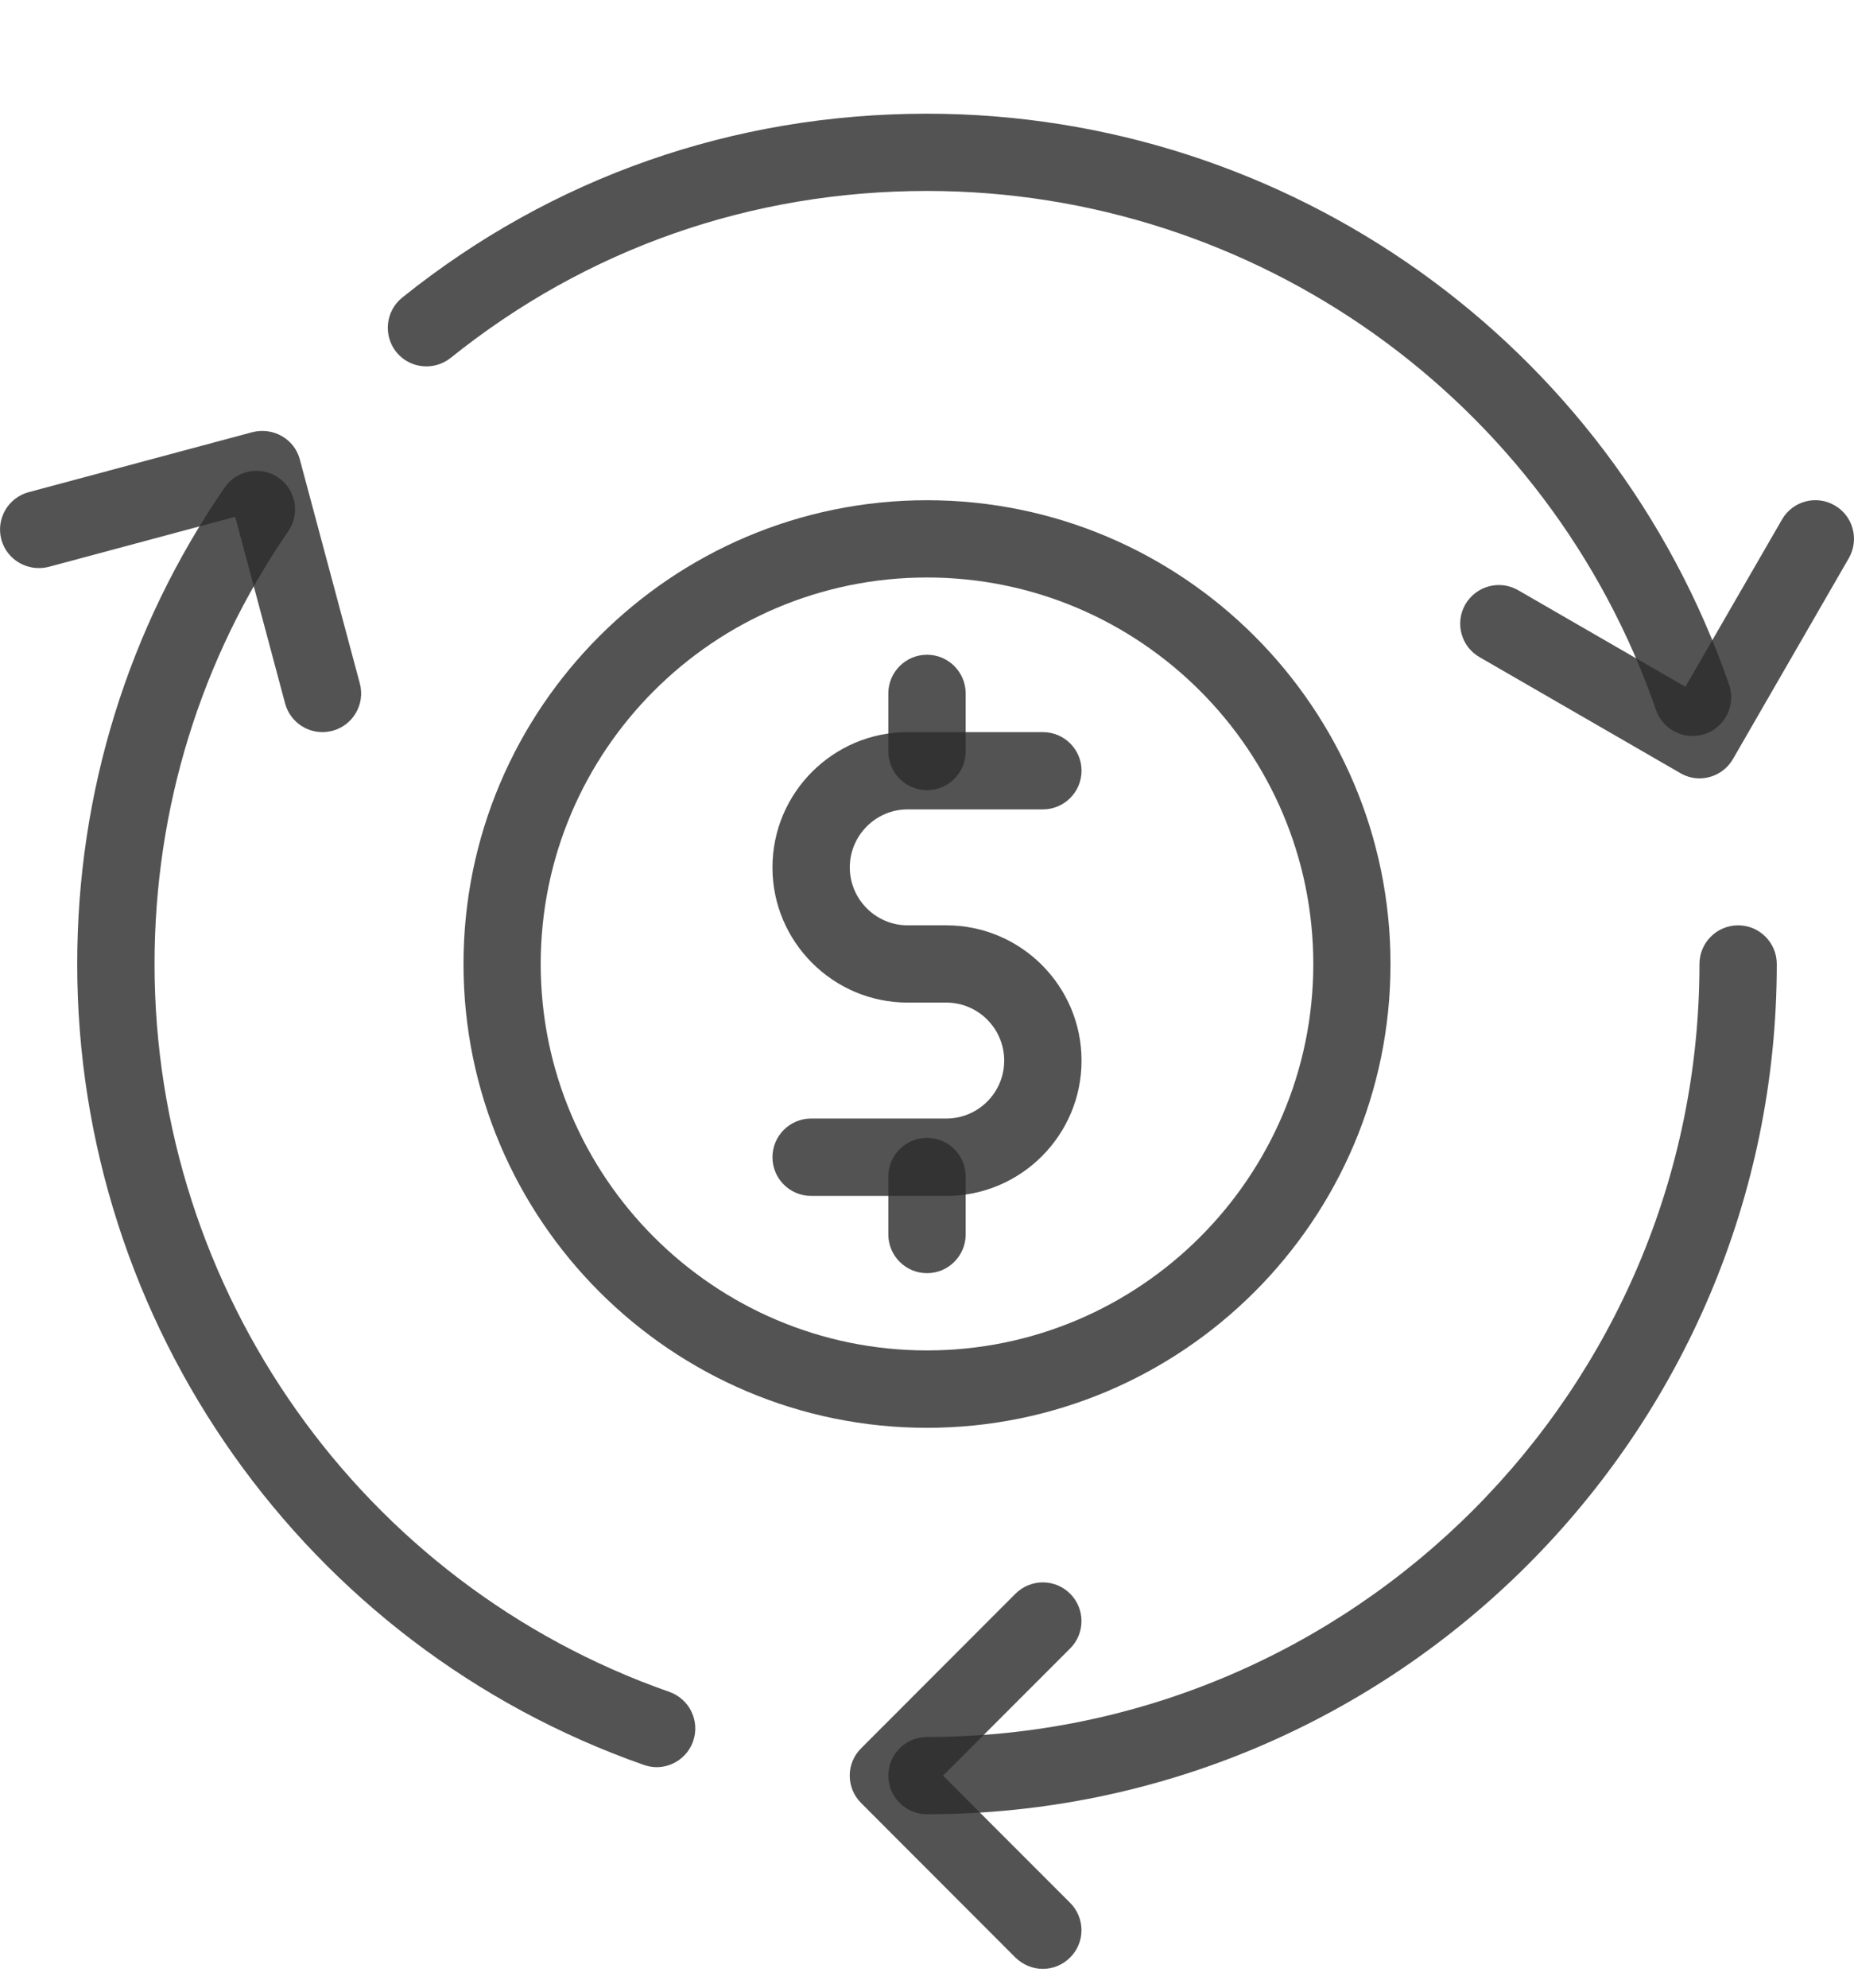 <svg width="14" height="15" viewBox="0 0 14 15" fill="none" xmlns="http://www.w3.org/2000/svg">
<g clip-path="url(#clip0)">
<path d="M7 9.608C6.839 9.608 6.708 9.477 6.708 9.316V8.878C6.708 8.717 6.839 8.587 7 8.587C7.161 8.587 7.292 8.717 7.292 8.878V9.316C7.292 9.477 7.161 9.608 7 9.608Z" fill="#2C2C2C" fill-opacity="0.81"/>
<path d="M7.146 9.025H6.125C5.964 9.025 5.833 8.894 5.833 8.733C5.833 8.572 5.964 8.441 6.125 8.441H7.146C7.387 8.441 7.583 8.245 7.583 8.004C7.583 7.763 7.387 7.566 7.146 7.566H6.854C6.291 7.566 5.833 7.108 5.833 6.546C5.833 5.983 6.291 5.525 6.854 5.525H7.875C8.036 5.525 8.167 5.655 8.167 5.816C8.167 5.977 8.036 6.108 7.875 6.108H6.854C6.613 6.108 6.417 6.305 6.417 6.546C6.417 6.786 6.613 6.983 6.854 6.983H7.146C7.709 6.983 8.167 7.441 8.167 8.004C8.167 8.567 7.709 9.025 7.146 9.025Z" fill="#2C2C2C" fill-opacity="0.81"/>
<path d="M7 5.963C6.839 5.963 6.708 5.832 6.708 5.671V5.233C6.708 5.072 6.839 4.941 7 4.941C7.161 4.941 7.292 5.072 7.292 5.233V5.671C7.292 5.832 7.161 5.963 7 5.963Z" fill="#2C2C2C" fill-opacity="0.81"/>
<path d="M7 10.775C5.07 10.775 3.5 9.205 3.5 7.275C3.5 5.344 5.07 3.775 7 3.775C8.93 3.775 10.5 5.344 10.5 7.275C10.5 9.205 8.93 10.775 7 10.775ZM7 4.358C5.392 4.358 4.083 5.666 4.083 7.275C4.083 8.883 5.392 10.191 7 10.191C8.608 10.191 9.917 8.883 9.917 7.275C9.917 5.666 8.608 4.358 7 4.358Z" fill="#2C2C2C" fill-opacity="0.81"/>
<path d="M7 13.691C6.839 13.691 6.708 13.561 6.708 13.4C6.708 13.239 6.839 13.108 7 13.108C10.216 13.108 12.833 10.491 12.833 7.275C12.833 7.114 12.964 6.983 13.125 6.983C13.286 6.983 13.417 7.114 13.417 7.275C13.417 10.813 10.538 13.691 7 13.691Z" fill="#2C2C2C" fill-opacity="0.81"/>
<path d="M12.781 5.554C12.66 5.554 12.547 5.478 12.505 5.358C11.694 3.015 9.481 1.441 7 1.441C5.672 1.441 4.429 1.877 3.403 2.701C3.277 2.801 3.093 2.782 2.992 2.656C2.892 2.53 2.912 2.347 3.037 2.246C4.168 1.338 5.538 0.858 7 0.858C9.73 0.858 12.164 2.59 13.057 5.167C13.109 5.319 13.029 5.485 12.877 5.538C12.845 5.549 12.812 5.554 12.781 5.554Z" fill="#2C2C2C" fill-opacity="0.81"/>
<path d="M4.958 13.336C4.926 13.336 4.894 13.33 4.862 13.319C2.303 12.422 0.583 9.993 0.583 7.275C0.583 5.98 0.968 4.737 1.696 3.68C1.787 3.546 1.969 3.514 2.102 3.604C2.235 3.696 2.268 3.877 2.176 4.01C1.516 4.97 1.167 6.099 1.167 7.275C1.167 9.746 2.729 11.954 5.055 12.768C5.207 12.822 5.287 12.988 5.234 13.14C5.192 13.26 5.079 13.336 4.958 13.336Z" fill="#2C2C2C" fill-opacity="0.81"/>
<path d="M7.875 14.858C7.8 14.858 7.726 14.829 7.668 14.773L6.502 13.606C6.388 13.492 6.388 13.307 6.502 13.194L7.668 12.027C7.782 11.913 7.967 11.913 8.081 12.027C8.195 12.141 8.195 12.326 8.081 12.44L7.121 13.4L8.081 14.36C8.195 14.474 8.195 14.659 8.081 14.772C8.024 14.829 7.95 14.858 7.875 14.858Z" fill="#2C2C2C" fill-opacity="0.81"/>
<path d="M2.435 5.525C2.306 5.525 2.188 5.439 2.153 5.309L1.776 3.9L0.367 4.278C0.212 4.317 0.052 4.227 0.01 4.071C-0.031 3.915 0.061 3.756 0.217 3.714L1.907 3.261C2.063 3.222 2.223 3.312 2.264 3.467L2.717 5.157C2.759 5.314 2.666 5.473 2.511 5.515C2.485 5.521 2.46 5.525 2.435 5.525Z" fill="#2C2C2C" fill-opacity="0.81"/>
<path d="M12.833 5.874C12.784 5.874 12.734 5.861 12.688 5.834L11.172 4.959C11.033 4.879 10.985 4.701 11.065 4.561C11.146 4.422 11.324 4.373 11.464 4.454L12.727 5.183L13.456 3.921C13.536 3.781 13.715 3.733 13.854 3.814C13.994 3.894 14.041 4.072 13.961 4.212L13.086 5.728C13.032 5.821 12.934 5.874 12.833 5.874Z" fill="#2C2C2C" fill-opacity="0.81"/>
</g>
<defs>
<clipPath id="clip0">
<rect width="14" height="14" fill="white" transform="translate(0 0.858)"/>
</clipPath>
</defs>
</svg>
